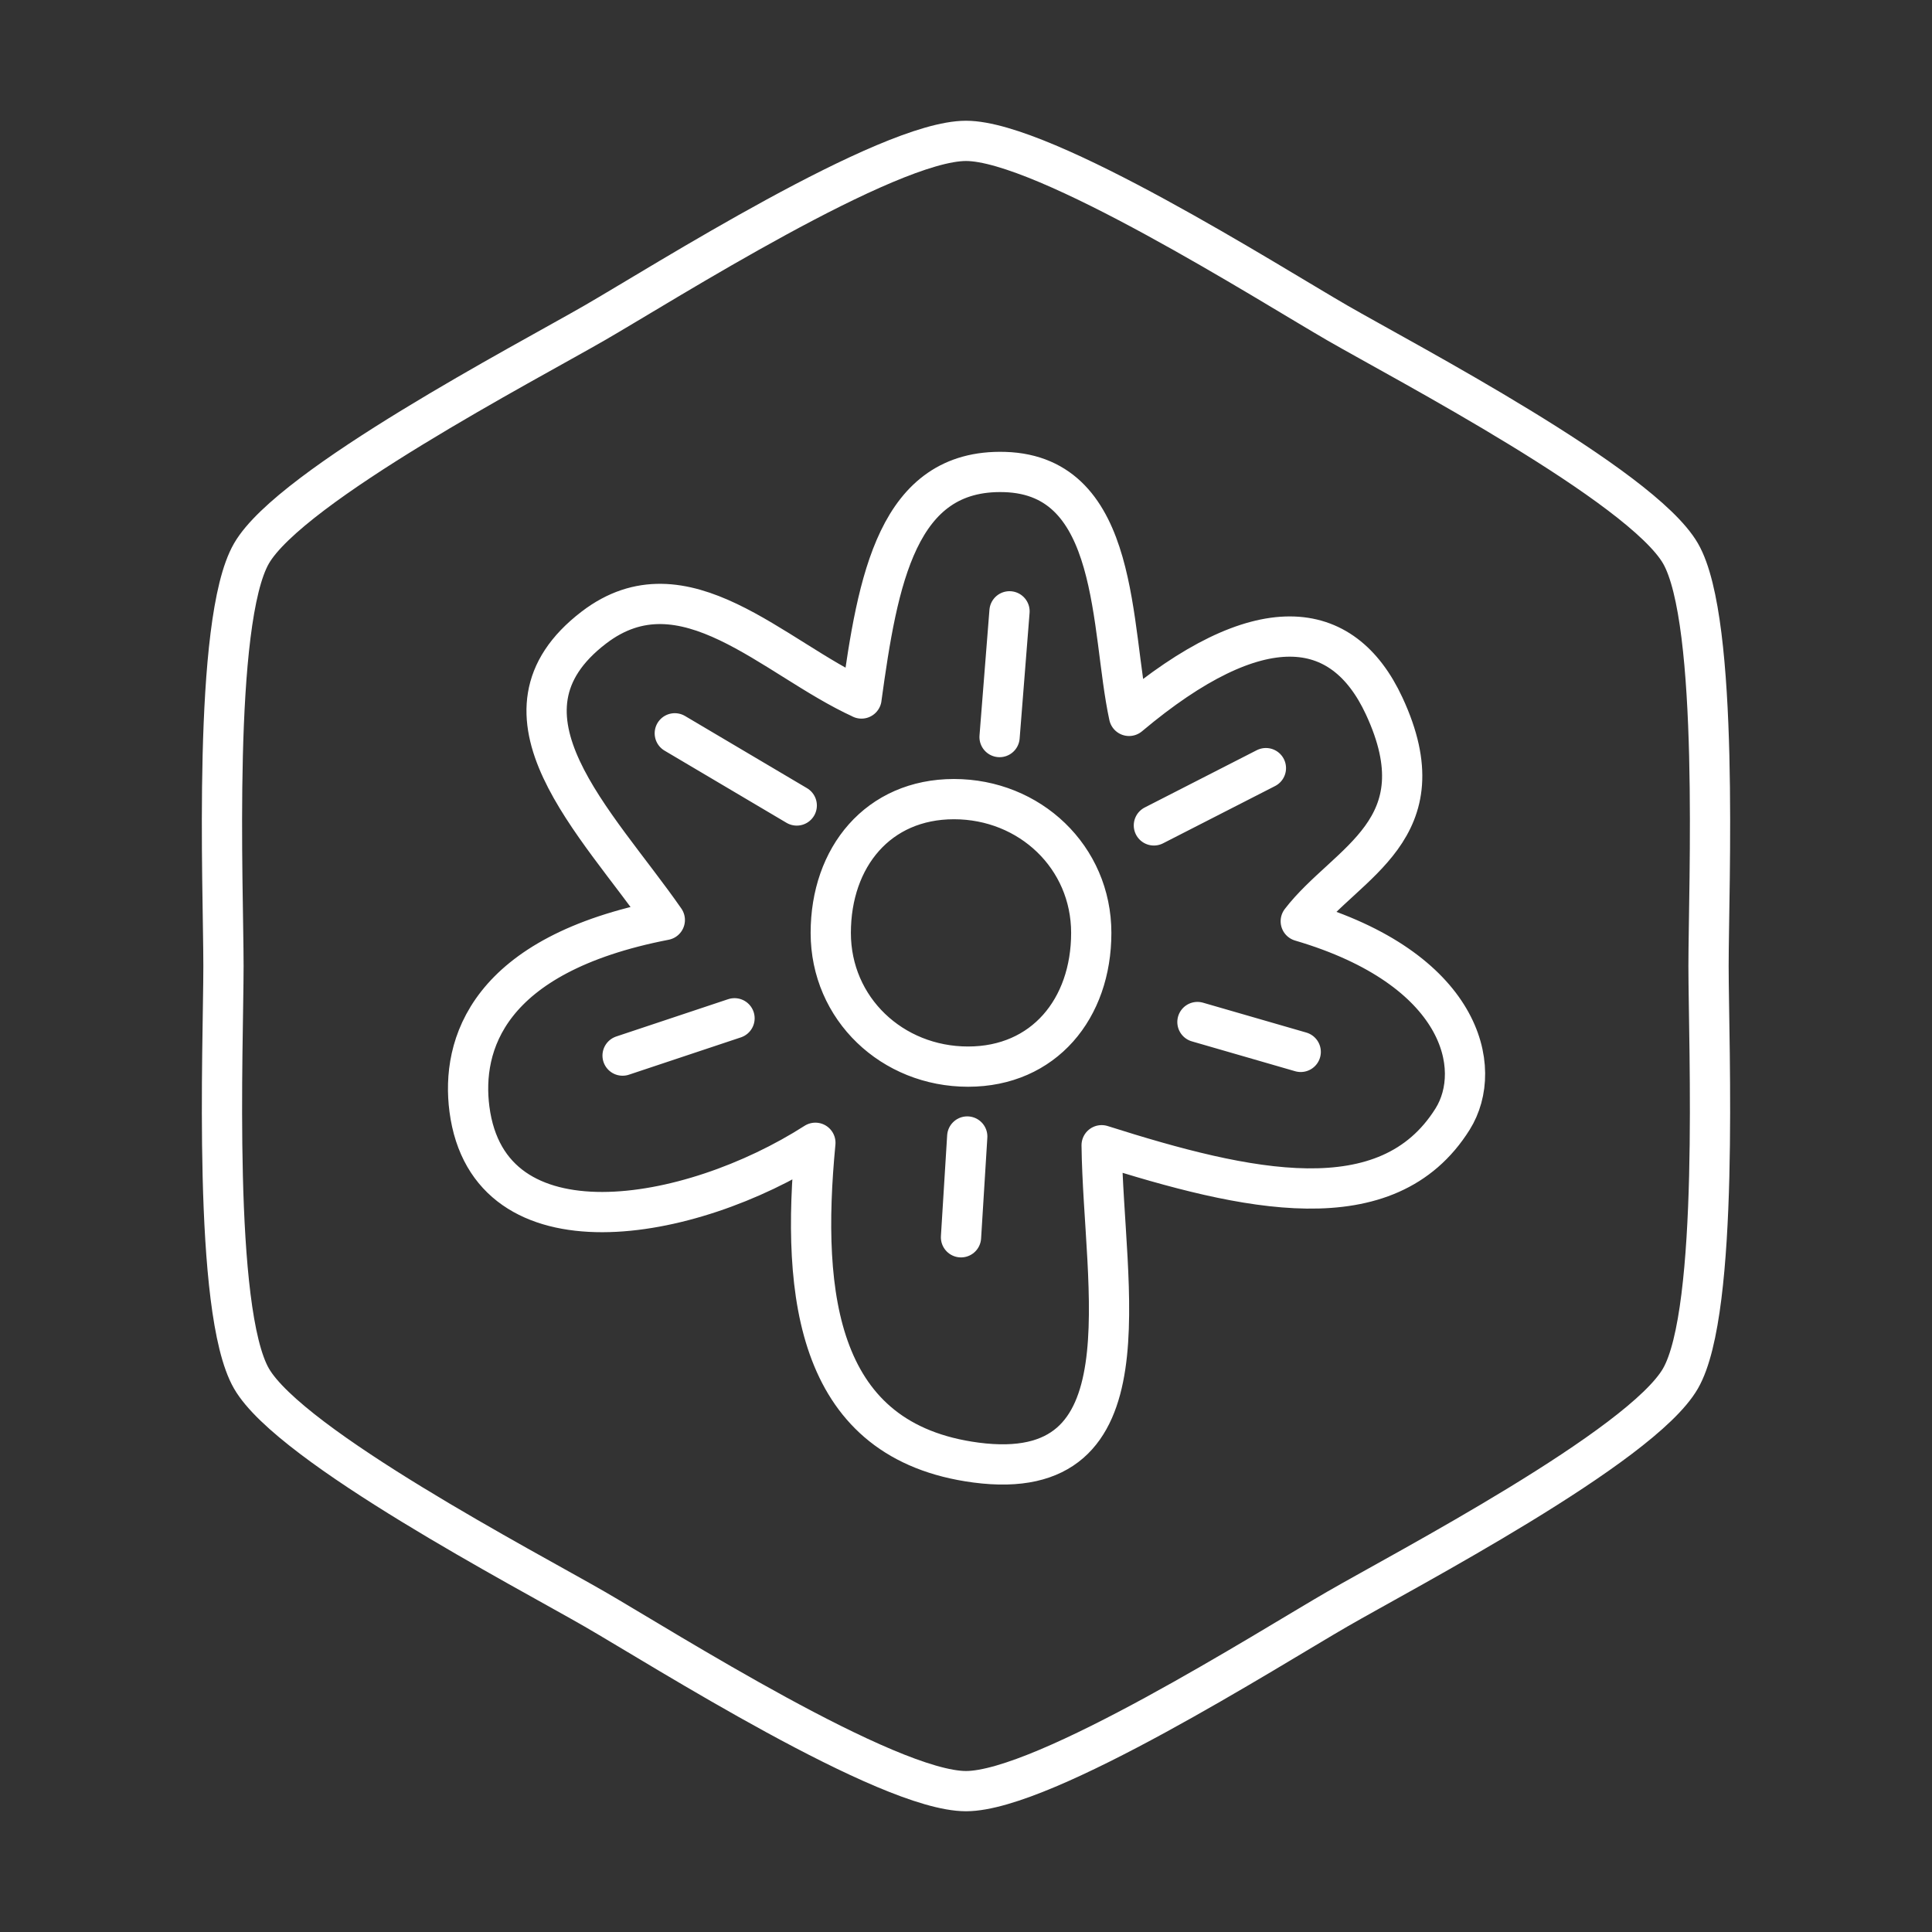 <?xml version="1.0" encoding="UTF-8"?><svg id="a" xmlns="http://www.w3.org/2000/svg" viewBox="0 0 48 48"><rect x="0" y="0" width="48" height="48" fill="#333333" stroke="none"/><defs><style>.b{fill:none;stroke:#fff;stroke-linecap:round;stroke-linejoin:round;}</style></defs><path class="b" d="M16.765,18.219l3.03,1.793M18.249,25.299l-2.781.927M24.031,28.236l-.155,2.504M29.75,25.392l2.566.742M31.451,19.084l-2.783,1.423M25.081,15.188l-.247,3.124M21.403,17.354c.405-2.94.886-5.706,3.556-5.627,2.88.084,2.622,3.893,3.092,6.059,3.227-2.712,5.308-2.462,6.338-.247,1.434,3.086-.933,3.868-2.072,5.349,3.998,1.175,4.569,3.643,3.772,4.916-1.621,2.587-5.118,1.792-8.719.649.044,3.56,1.246,8.46-3.123,7.884-3.934-.52-4.359-4.089-3.989-7.945-3.133,2.007-8.113,2.863-8.595-.836-.205-1.582.425-3.84,4.854-4.699-1.693-2.436-4.564-5.122-1.762-7.266,2.234-1.708,4.457.761,6.649,1.762l-.001.001ZM27.112,23.178c0-1.884-1.527-3.324-3.411-3.324s-3.061,1.44-3.061,3.324,1.527,3.322,3.411,3.322,3.061-1.439,3.061-3.322M42.448,24c0,1.952.279,8.56-.698,10.25-.975,1.691-6.837,4.753-8.527,5.729-1.69.975-7.271,4.521-9.223,4.521s-7.534-3.546-9.224-4.521c-1.691-.976-7.552-4.039-8.528-5.729-.975-1.691-.696-8.299-.696-10.25s-.28-8.56.696-10.25c.976-1.69,6.837-4.753,8.527-5.729,1.691-.975,7.272-4.521,9.225-4.521s7.534,3.546,9.224,4.522c1.691.975,7.552,4.038,8.528,5.729.976,1.691.696,8.297.696,10.25"/></svg>